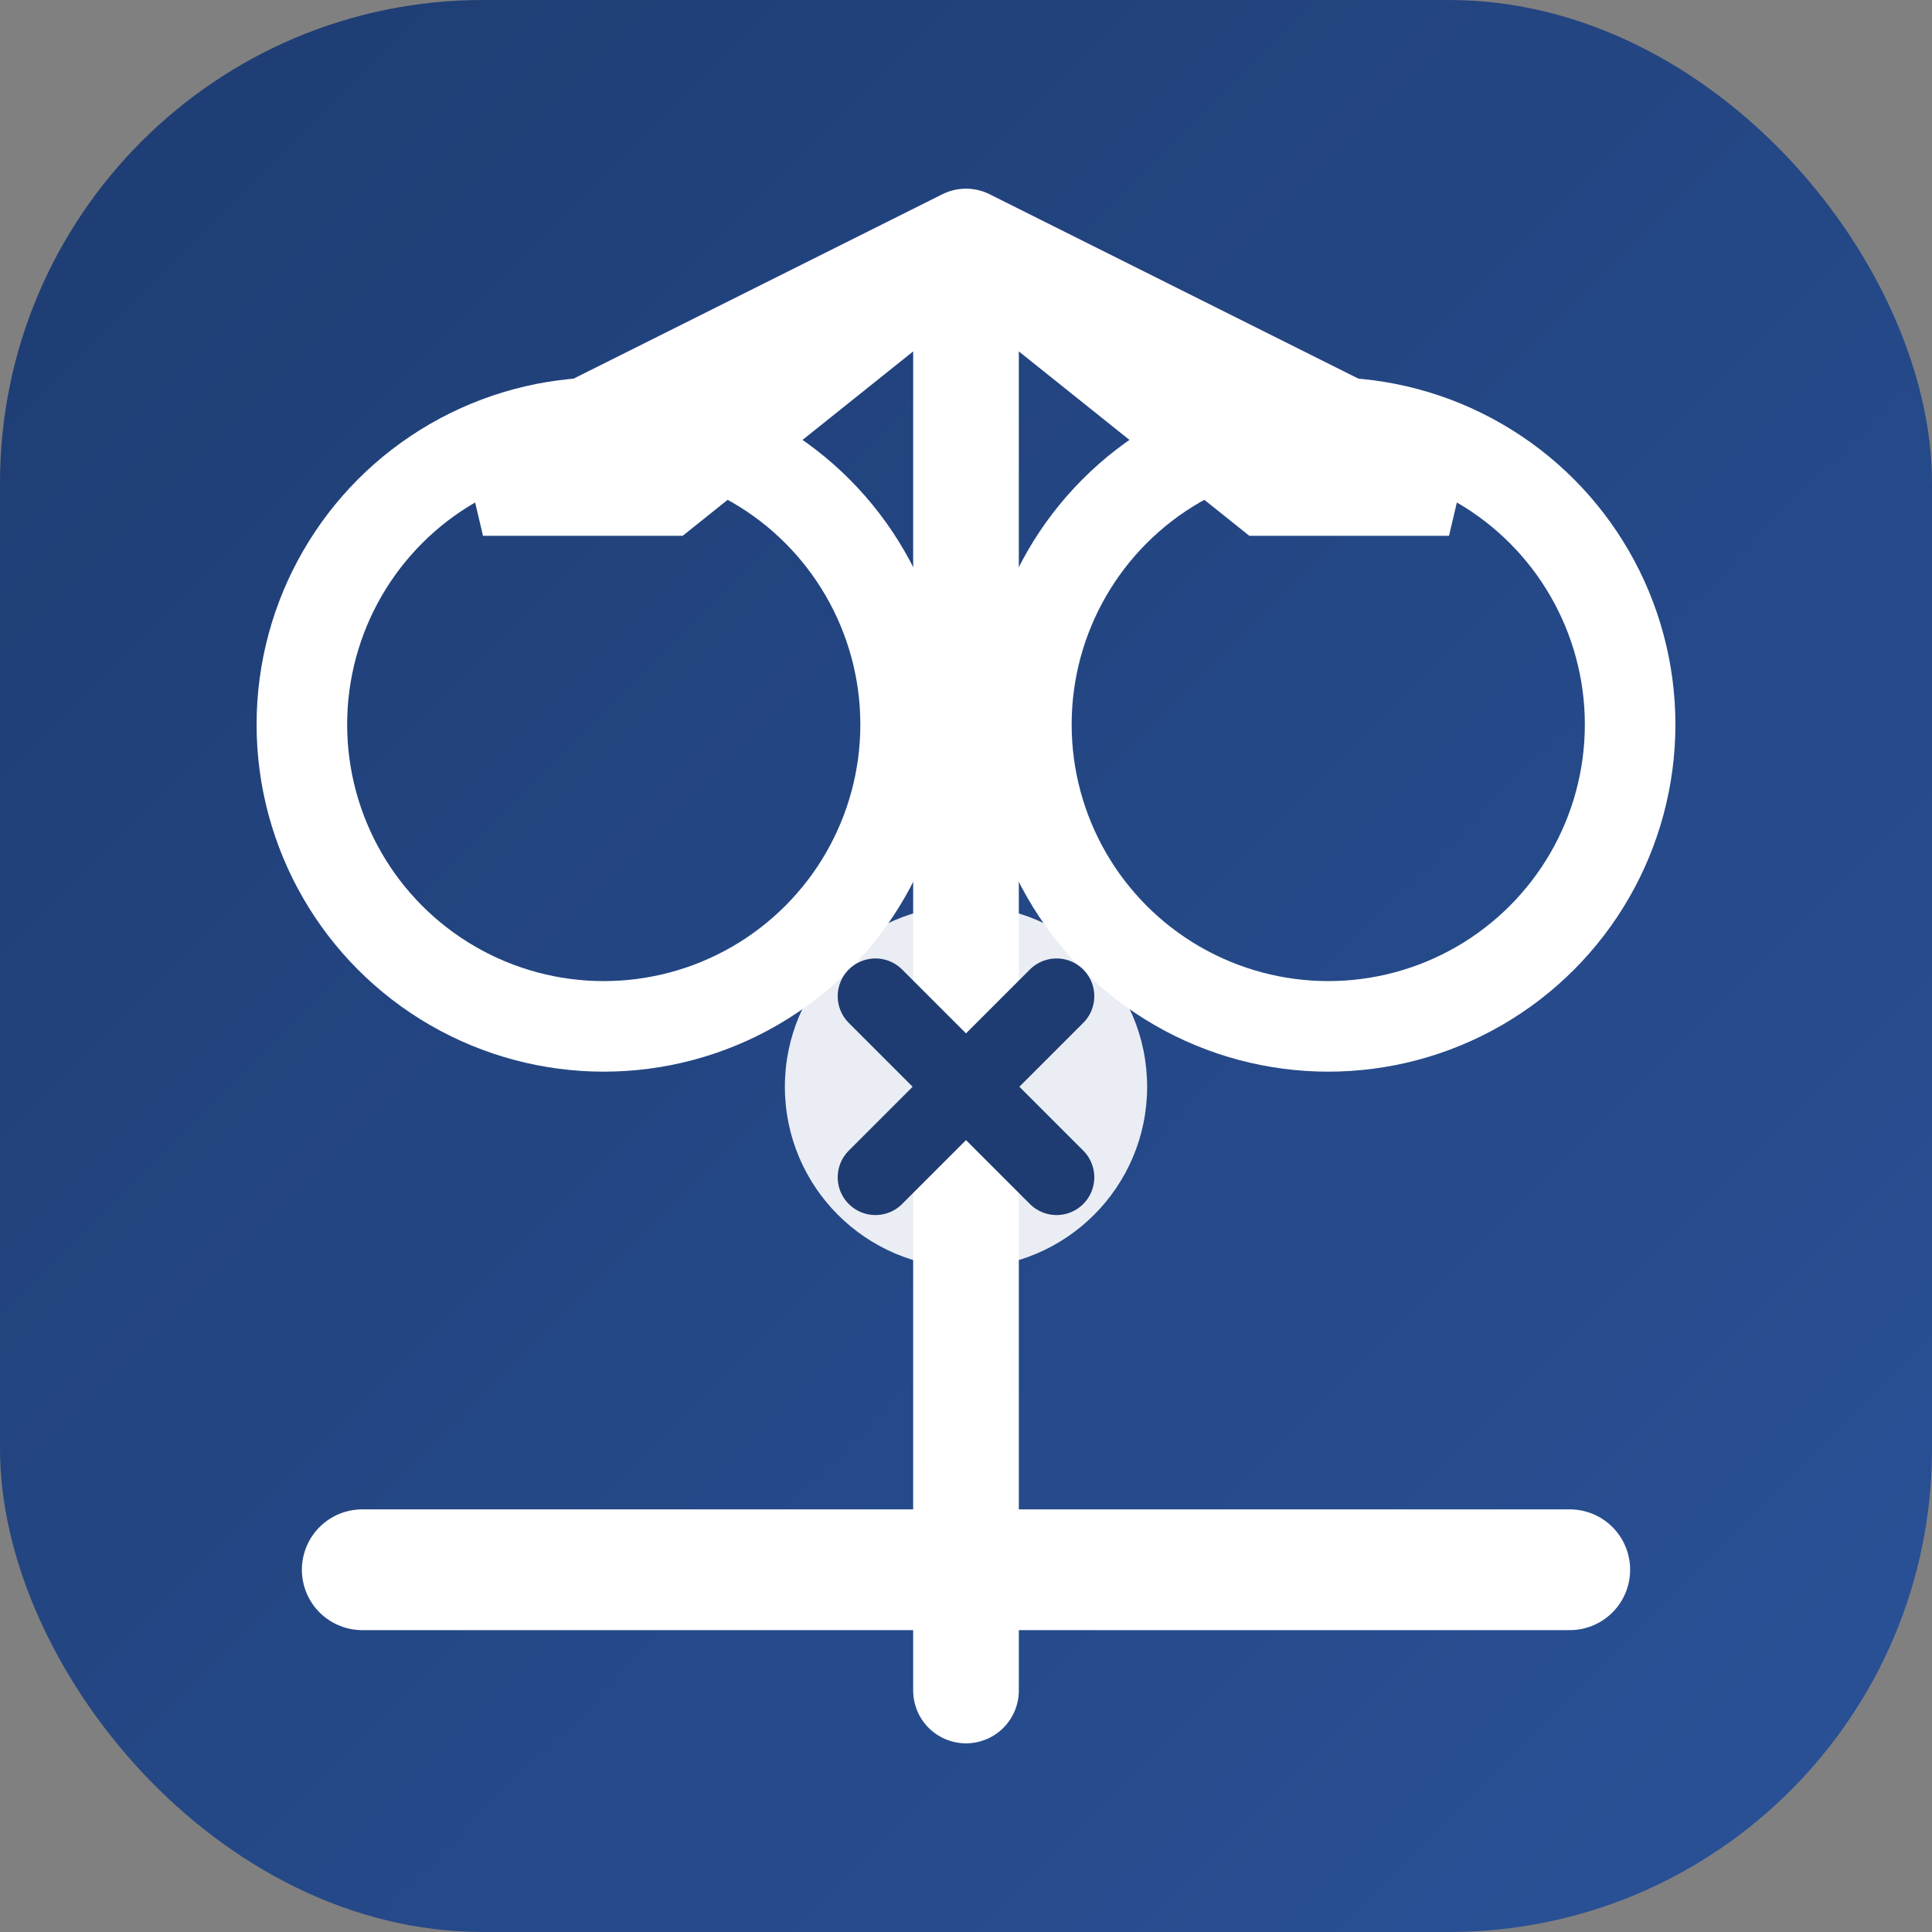 <svg class="icon-size" width="64" height="64" viewBox="0 0 64 64">
    <rect x="0" y="0" width="64" height="64" fill="#808080" stroke="none"/>
    <defs>
        <linearGradient id="gradient1" x1="0%" y1="0%" x2="100%" y2="100%">
            <stop offset="0%" style="stop-color:#1e3c72"></stop>
            <stop offset="100%" style="stop-color:#2a5298"></stop>
        </linearGradient>
    </defs>
    <rect width="64" height="64" rx="16" fill="url(#gradient1)"></rect>
    <path d="M32 8V56M32 8L22 16H16L32 8ZM32 8L42 16H48L32 8Z" stroke="white" stroke-width="3.5"
        stroke-linecap="round"></path>
    <circle cx="20" cy="24" r="10" stroke="white" stroke-width="3" fill="none"></circle>
    <circle cx="44" cy="24" r="10" stroke="white" stroke-width="3" fill="none"></circle>
    <path d="M12 52H52" stroke="white" stroke-width="4" stroke-linecap="round"></path>
    <circle cx="32" cy="36" r="6" fill="white" opacity="0.9"></circle>
    <path d="M29 33L35 39M35 33L29 39" stroke="#1e3c72" stroke-width="2.5" stroke-linecap="round"></path>
</svg>